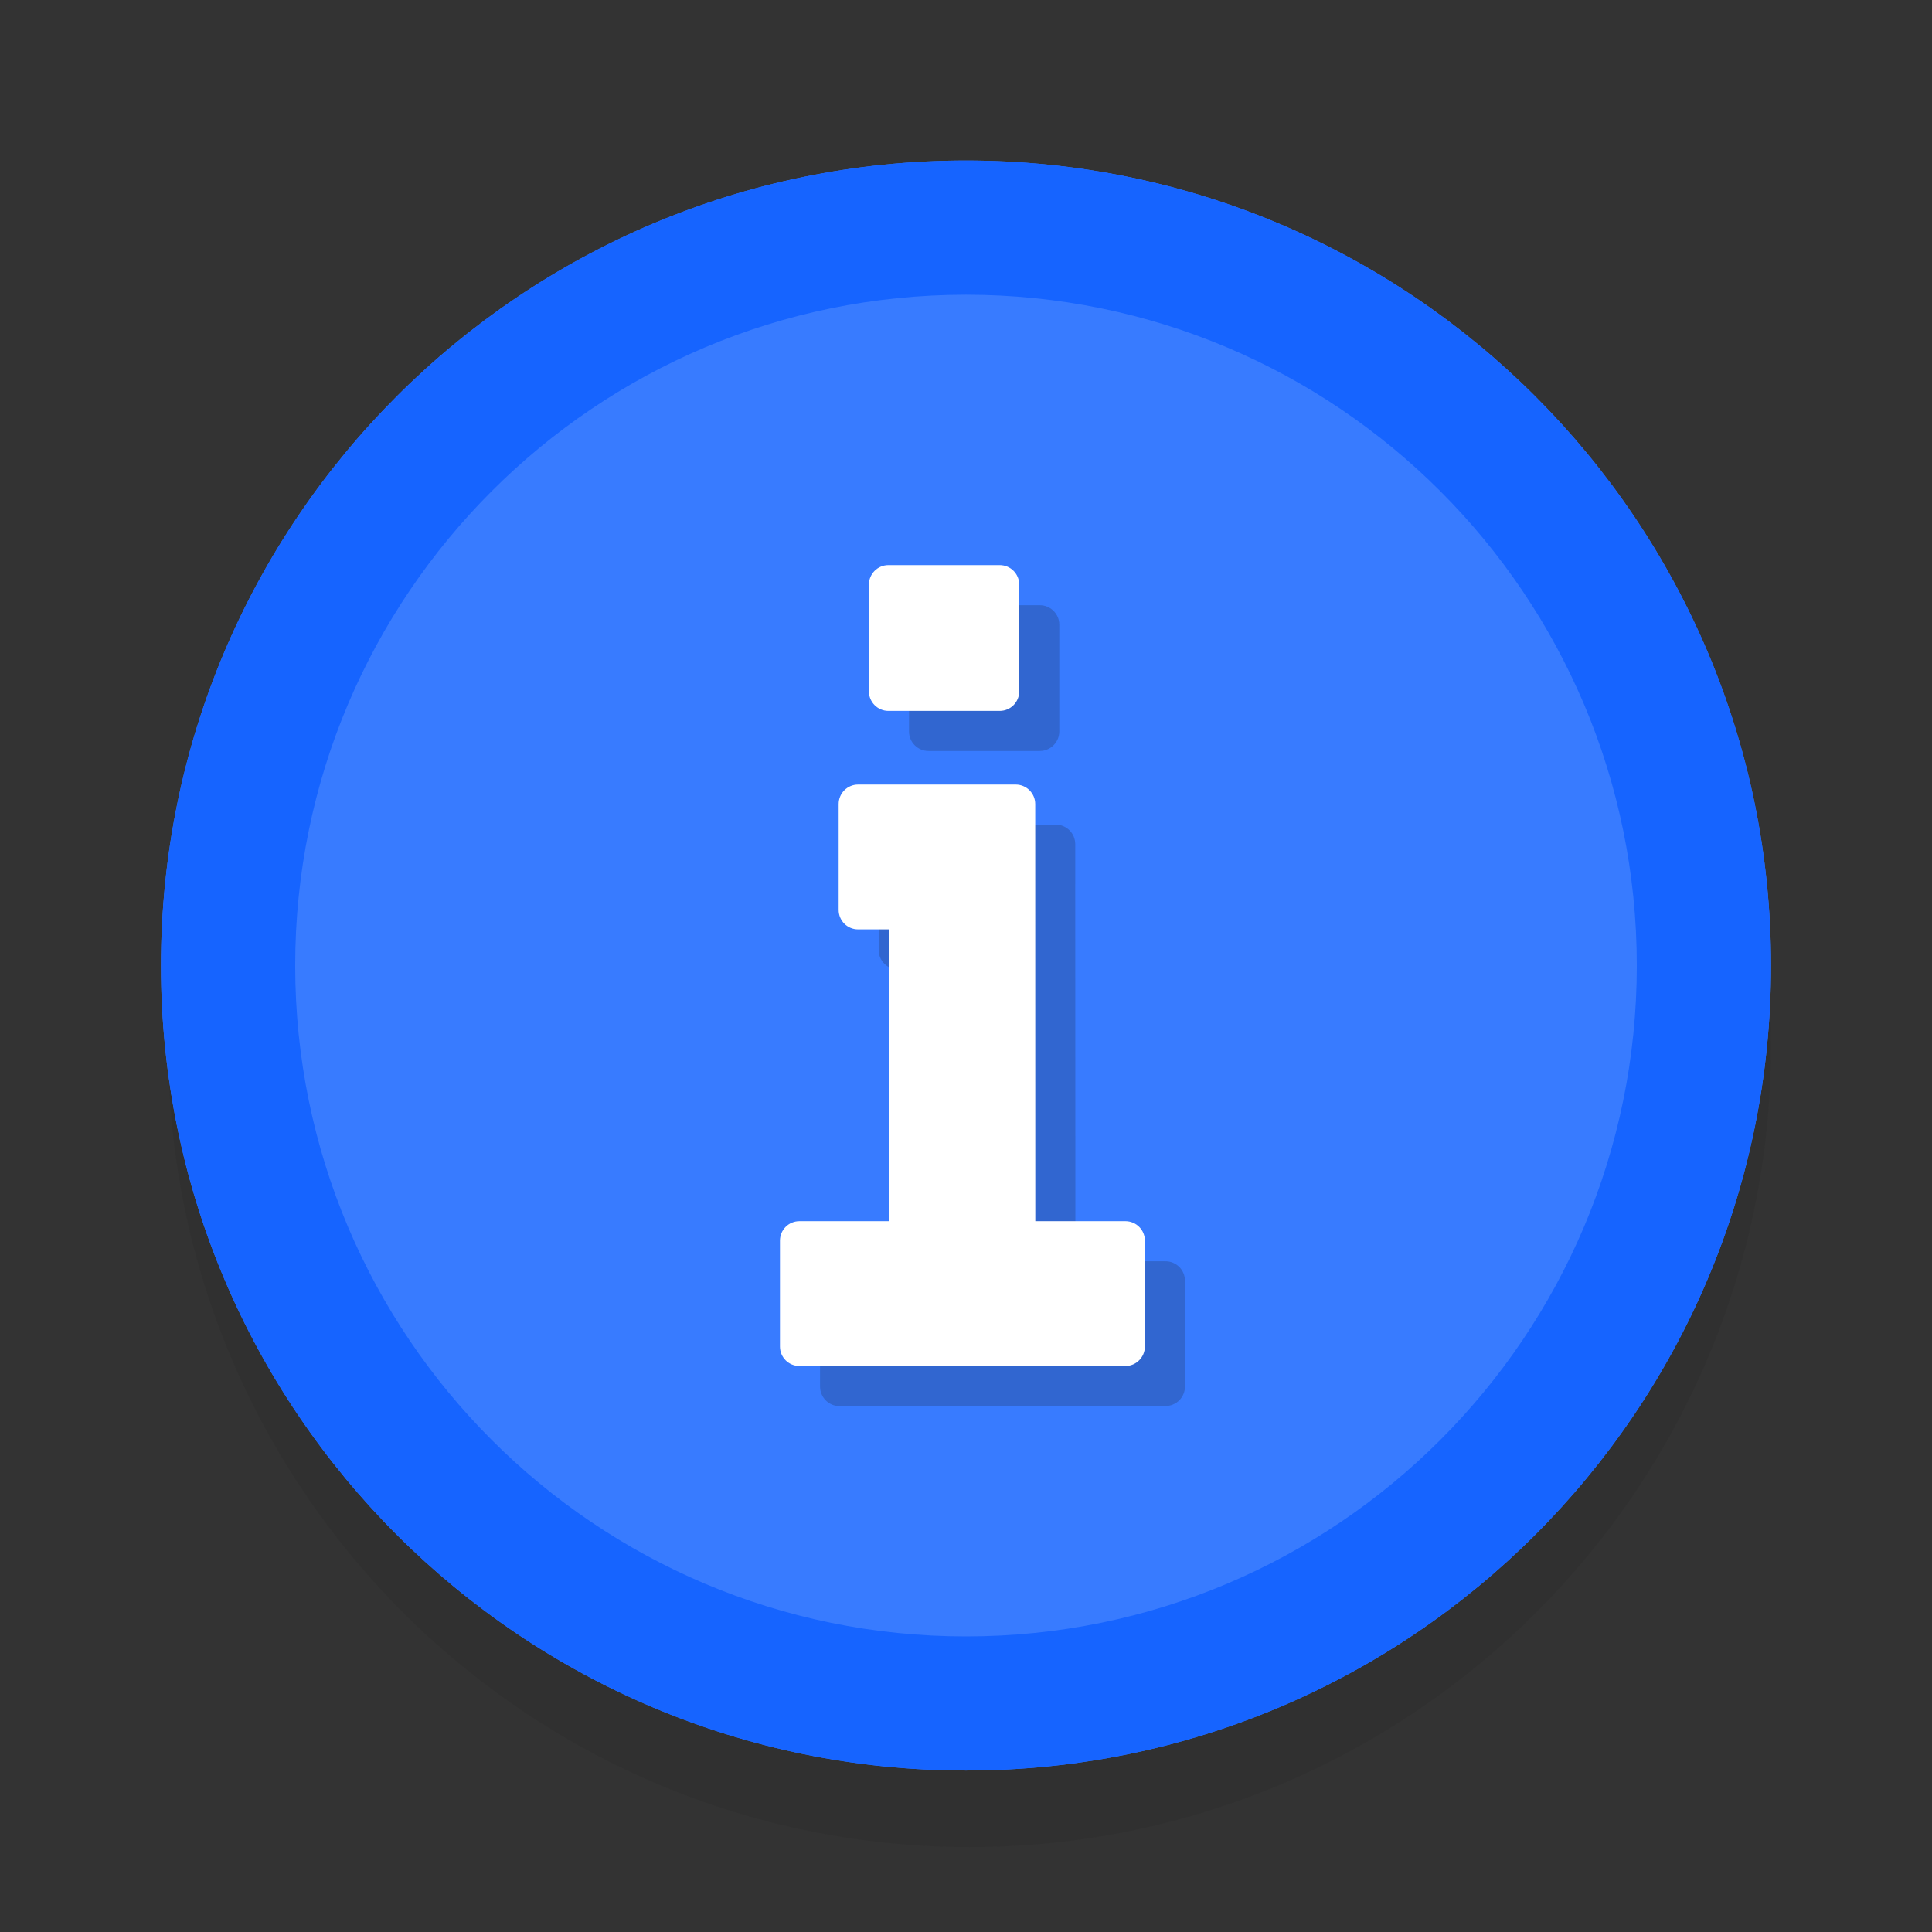 <svg width="24" height="24" viewBox="0 0 24 24" fill="none" xmlns="http://www.w3.org/2000/svg">
<rect x="0" y="0" width="24" height="24" fill="#333333" stroke="none"/>
<path fill-rule="evenodd" clip-rule="evenodd" d="M22 12.99C22 18.488 17.543 22.945 12.044 22.945C6.546 22.945 2.089 18.488 2.089 12.99C2.089 7.492 6.546 3.034 12.044 3.034C17.543 3.034 22 7.492 22 12.99Z" fill="#141414" fill-opacity="0.08"/>
<path d="M12 21.994C17.523 21.994 22 17.517 22 11.994C22 6.472 17.523 1.994 12 1.994C6.477 1.994 2 6.472 2 11.994C2 17.517 6.477 21.994 12 21.994Z" fill="#387BFF"/>
<path fill-rule="evenodd" clip-rule="evenodd" d="M12 20.328C16.602 20.328 20.333 16.597 20.333 11.994C20.333 7.392 16.602 3.661 12 3.661C7.398 3.661 3.667 7.392 3.667 11.994C3.667 16.597 7.398 20.328 12 20.328ZM22 11.994C22 17.517 17.523 21.994 12 21.994C6.477 21.994 2 17.517 2 11.994C2 6.472 6.477 1.994 12 1.994C17.523 1.994 22 6.472 22 11.994Z" fill="#1664FF"/>
<path fill-rule="evenodd" clip-rule="evenodd" d="M13.116 10.244C13.249 10.244 13.357 10.353 13.357 10.486L13.359 15.668H14.478C14.612 15.668 14.72 15.776 14.72 15.909V17.224C14.72 17.358 14.612 17.466 14.478 17.466L10.428 17.467C10.295 17.467 10.187 17.358 10.187 17.225V15.909C10.187 15.776 10.295 15.668 10.428 15.668H11.539L11.538 12.043H11.157C11.024 12.043 10.915 11.935 10.915 11.801V10.486C10.915 10.353 11.024 10.244 11.157 10.244H13.116ZM12.917 7.518C13.05 7.518 13.159 7.626 13.159 7.76V9.087C13.159 9.22 13.05 9.329 12.917 9.329H11.534C11.4 9.329 11.292 9.22 11.292 9.087V7.76C11.292 7.626 11.4 7.518 11.534 7.518L12.917 7.518Z" fill="#141414" fill-opacity="0.2"/>
<path fill-rule="evenodd" clip-rule="evenodd" d="M12.618 9.746C12.751 9.746 12.86 9.855 12.86 9.988L12.861 15.17H13.98C14.114 15.17 14.222 15.278 14.222 15.412V16.727C14.222 16.86 14.114 16.969 13.98 16.969L9.931 16.969C9.797 16.969 9.689 16.861 9.689 16.727V15.412C9.689 15.278 9.797 15.17 9.931 15.17H11.041L11.04 11.545H10.659C10.526 11.545 10.418 11.437 10.418 11.303V9.988C10.418 9.855 10.526 9.746 10.659 9.746H12.618ZM12.419 7.02C12.553 7.02 12.661 7.128 12.661 7.262V8.589C12.661 8.722 12.553 8.831 12.419 8.831H11.036C10.903 8.831 10.794 8.722 10.794 8.589V7.262C10.794 7.128 10.903 7.02 11.036 7.02L12.419 7.02Z" fill="white"/>
</svg>
